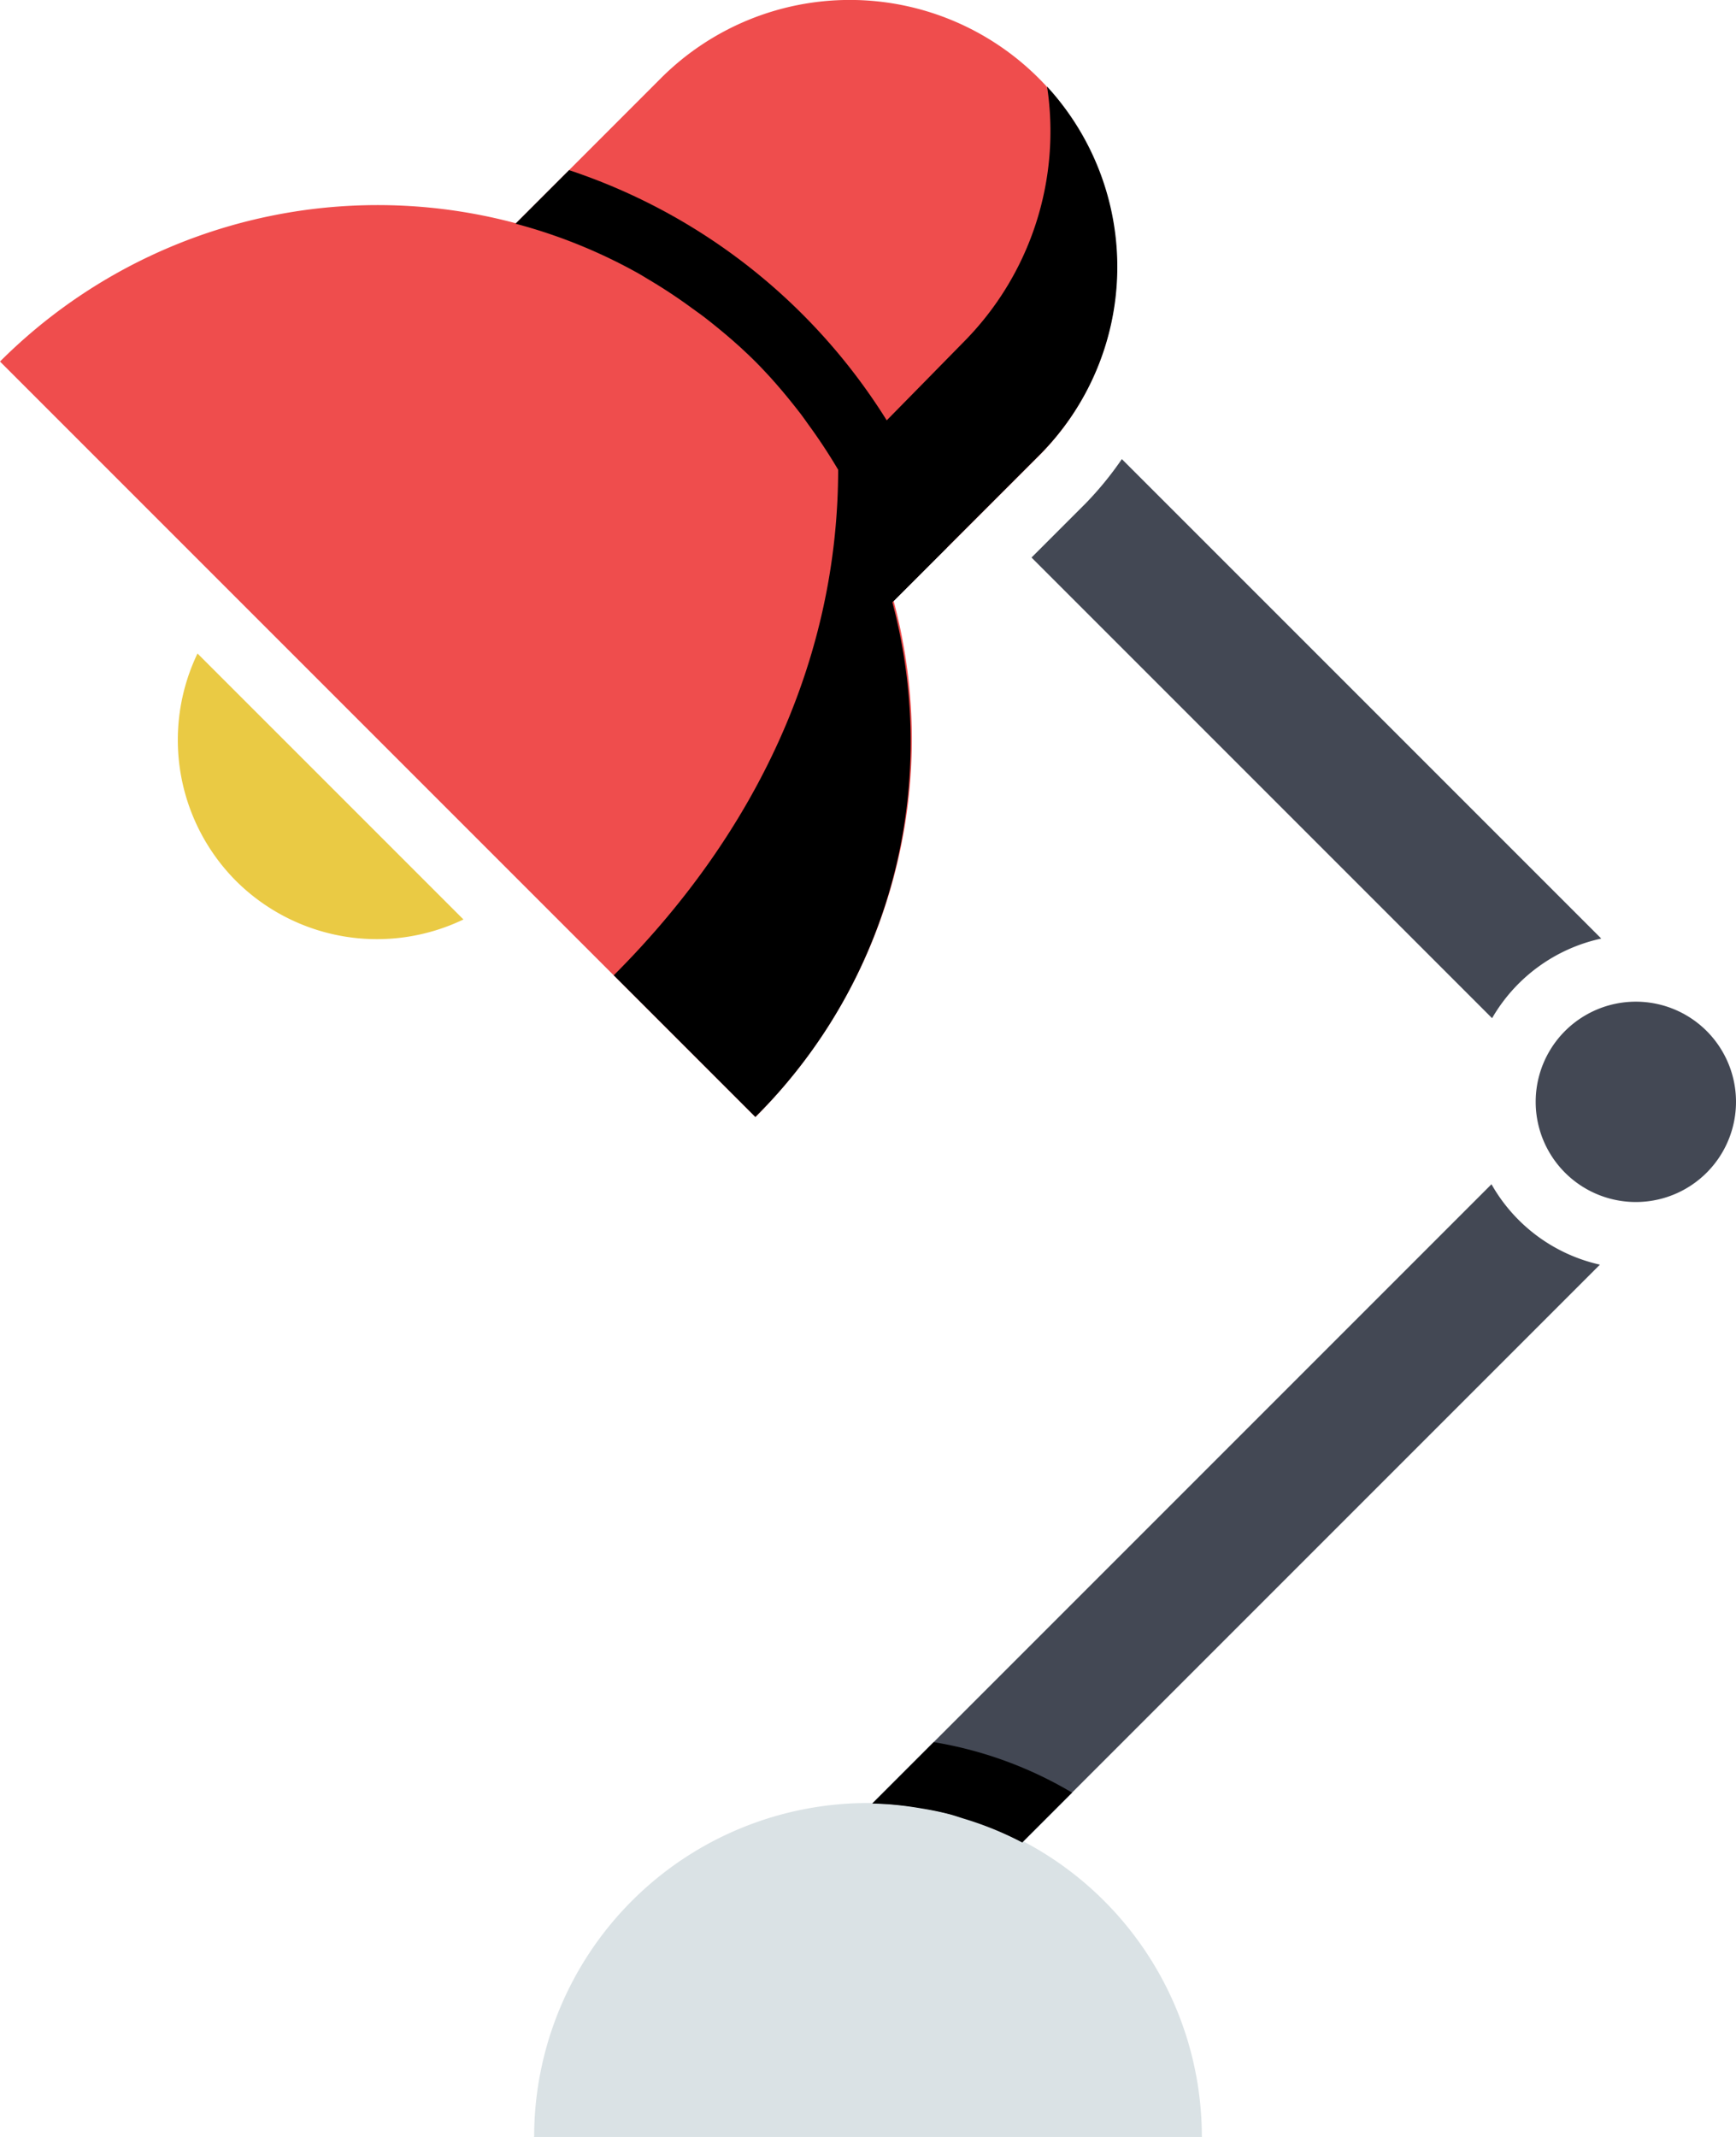 <svg width="113.748" height="139.997" viewBox="0 0 145.597 179.196" class="prefix__icon" xmlns="http://www.w3.org/2000/svg"><path d="M16.564 54.8a16.755 16.755 0 003.232 19.073 16.755 16.755 0 0019.073 3.23z" fill="#eaca44"/><path d="M63.352 30.317a44.8 44.8 0 00-63.352 0l63.352 63.351a44.788 44.788 0 000-63.351z" fill="#ef4d4d"/><path d="M63.352 30.317a44.39 44.39 0 0111.563 20.109l12.197-12.191A22.4 22.4 0 0055.433 6.556l-12.19 12.197a44.39 44.39 0 0120.109 11.564z" fill="#ef4d4d"/><path d="M47.728 14.267l-4.486 4.486v.006a44.446 44.446 0 0110.304 4.171c.297.168.583.348.874.521a44.052 44.052 0 013.662 2.425c.37.269.75.532 1.114.818 1.44 1.125 2.834 2.312 4.15 3.628 1.316 1.316 2.503 2.71 3.623 4.15.291.364.555.745.818 1.114a46.52 46.52 0 012.424 3.663c.168.296.348.582.521.873a44.447 44.447 0 014.172 10.304h.006l4.486-4.486a50.091 50.091 0 00-12.09-19.582 49.89 49.89 0 00-19.578-12.09z"/><path d="M66.42 90.28l.028-.033c9.274-11.385 11.995-26.23 8.395-39.743l12.336-12.342a22.344 22.344 0 00.639-30.9 25.076 25.076 0 01-7.034 21.453s-8.685 8.86-10.489 10.657c-.006 15.758-6.792 30.385-18.82 42.413l11.877 11.878a42.447 42.447 0 003.068-3.383z"/><path d="M72.799 151.196a28 28 0 00-28 28h56a28 28 0 00-28-28z" fill="#dae2e5"/><path d="M128.797 92.397a8.4 8.4 0 1016.8 0 8.4 8.4 0 10-16.8 0zM134.297 78.705L94.089 38.498a28 28 0 01-3.018 3.696l-4.558 4.558 38.628 38.629a14 14 0 019.156-6.676zm-9.207 20.602L73.168 151.23a27.787 27.787 0 0112.572 3.264l48.445-48.444a13.955 13.955 0 01-9.095-6.743z" fill="#434854"/><path d="M73.163 151.235l.056.006c1.4.023 2.75.18 4.082.41.756.122 1.49.268 2.217.453.47.117.93.285 1.39.425a27.887 27.887 0 014.826 1.971l4.178-4.177a33.303 33.303 0 00-11.603-4.234z"/></svg>
